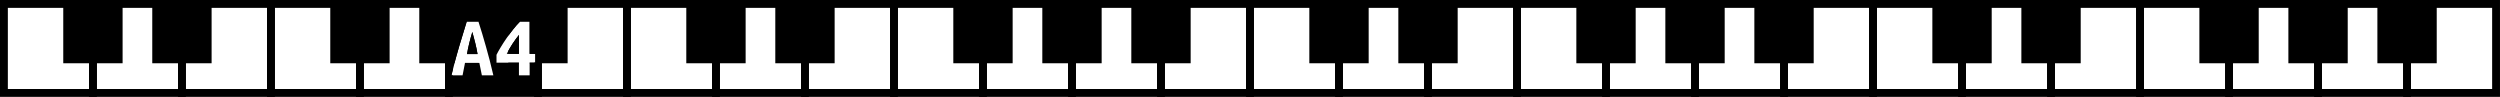 <?xml version="1.0" encoding="UTF-8" standalone="no"?>
<svg
   xmlns:dc="http://purl.org/dc/elements/1.1/"
   xmlns:cc="http://creativecommons.org/ns#"
   xmlns:rdf="http://www.w3.org/1999/02/22-rdf-syntax-ns#"
   xmlns:svg="http://www.w3.org/2000/svg"
   xmlns="http://www.w3.org/2000/svg"
   id="svg178"
   height="3.265cm"
   width="84.265cm"
   version="1.0">
  <path
     style="opacity:1;fill:#000000;fill-opacity:1;stroke:none;stroke-width:1;stroke-linecap:square;stroke-linejoin:miter;stroke-miterlimit:4;stroke-dasharray:none;stroke-opacity:1;paint-order:normal"
     d="M 566.928,1.0325409e-5 V 123.387 h 123.387 V 1.0325409e-5 Z M 594.602,27.395 h 14.85 c 3.251,10.047 6.464,20.724 9.641,32.027 3.251,11.229 6.391,23.418 9.42,36.568 h -14.629 l -3.213,-15.846 h -18.285 l -3.103,15.846 h -14.184 c 3.251,-13.52 6.539,-25.821 9.863,-36.902 3.325,-11.155 6.538,-21.72 9.641,-31.693 z m 67.93,0 h 12.19 v 41.225 h 7.426 v 11.191 h -7.426 v 16.18 h -13.631 V 79.811 h -28.59 v -9.973 c 1.404,-2.881 3.213,-6.132 5.43,-9.752 2.216,-3.694 4.655,-7.461 7.314,-11.303 2.659,-3.842 5.467,-7.609 8.422,-11.303 2.955,-3.768 5.91,-7.131 8.865,-10.086 z m -60.838,13.299 c -0.739,2.586 -1.44,5.06 -2.105,7.424 l -1.774,6.871 c -0.517,2.216 -1.034,4.47 -1.551,6.76 -0.443,2.29 -0.887,4.654 -1.33,7.092 h 13.408 c -0.443,-2.438 -0.887,-4.802 -1.33,-7.092 -0.443,-2.29 -0.96,-4.543 -1.551,-6.76 -0.517,-2.29 -1.109,-4.581 -1.773,-6.871 -0.591,-2.364 -1.255,-4.838 -1.994,-7.424 z m 59.397,3.768 c -1.33,1.699 -2.696,3.509 -4.1,5.43 -1.404,1.921 -2.807,3.953 -4.211,6.096 -1.33,2.069 -2.623,4.174 -3.879,6.316 -1.256,2.142 -2.364,4.248 -3.324,6.316 h 15.514 z"
     id="rect4782" />
  <defs
     id="defs182" />
  <!-- White (ivory) block 52 key size 23*145/149 mm -->
  <!-- C first C4 middle C -->
  <!-- Black block 36 key size 9*95/99 mm -->
  <rect
     y="5"
     x="5"
     height="113.386"
     width="113.386"
     id="rect4630"
     style="opacity:1;fill:none;fill-opacity:1;stroke:#000000;stroke-width:10;stroke-linecap:square;stroke-linejoin:miter;stroke-miterlimit:4;stroke-dasharray:none;stroke-opacity:1;paint-order:normal" />
  <rect
     style="opacity:1;fill:none;fill-opacity:1;stroke:#000000;stroke-width:10;stroke-linecap:square;stroke-linejoin:miter;stroke-miterlimit:4;stroke-dasharray:none;stroke-opacity:1;paint-order:normal"
     id="rect4632"
     width="113.386"
     height="113.386"
     x="118.386"
     y="5" />
  <rect
     y="5"
     x="231.772"
     height="113.386"
     width="113.386"
     id="rect4634"
     style="opacity:1;fill:none;fill-opacity:1;stroke:#000000;stroke-width:10;stroke-linecap:square;stroke-linejoin:miter;stroke-miterlimit:4;stroke-dasharray:none;stroke-opacity:1;paint-order:normal" />
  <rect
     y="5"
     x="80.591"
     height="75.591"
     width="75.591"
     id="rect4636"
     style="opacity:1;fill:#000000;fill-opacity:1;stroke:none;stroke-width:1;stroke-linecap:square;stroke-linejoin:miter;stroke-miterlimit:4;stroke-dasharray:none;stroke-opacity:1;paint-order:normal" />
  <rect
     style="opacity:1;fill:#000000;fill-opacity:1;stroke:none;stroke-width:1;stroke-linecap:square;stroke-linejoin:miter;stroke-miterlimit:4;stroke-dasharray:none;stroke-opacity:1;paint-order:normal"
     id="rect4638"
     width="75.591"
     height="75.591"
     x="193.976"
     y="5" />
  <rect
     style="opacity:1;fill:none;fill-opacity:1;stroke:#000000;stroke-width:10;stroke-linecap:square;stroke-linejoin:miter;stroke-miterlimit:4;stroke-dasharray:none;stroke-opacity:1;paint-order:normal"
     id="rect4640"
     width="113.386"
     height="113.386"
     x="345.157"
     y="5" />
  <path
     style="color:#000000;font-style:normal;font-variant:normal;font-weight:normal;font-stretch:normal;font-size:medium;line-height:normal;font-family:sans-serif;font-variant-ligatures:normal;font-variant-position:normal;font-variant-caps:normal;font-variant-numeric:normal;font-variant-alternates:normal;font-feature-settings:normal;text-indent:0;text-align:start;text-decoration:none;text-decoration-line:none;text-decoration-style:solid;text-decoration-color:#000000;letter-spacing:normal;word-spacing:normal;text-transform:none;writing-mode:lr-tb;direction:ltr;text-orientation:mixed;dominant-baseline:auto;baseline-shift:baseline;text-anchor:start;white-space:normal;shape-padding:0;clip-rule:nonzero;display:inline;overflow:visible;visibility:visible;opacity:1;isolation:auto;mix-blend-mode:normal;color-interpolation:sRGB;color-interpolation-filters:linearRGB;solid-color:#000000;solid-opacity:1;vector-effect:none;fill:#000000;fill-opacity:1;fill-rule:nonzero;stroke:none;stroke-width:10;stroke-linecap:square;stroke-linejoin:miter;stroke-miterlimit:4;stroke-dasharray:none;stroke-dashoffset:0;stroke-opacity:1;paint-order:normal;color-rendering:auto;image-rendering:auto;shape-rendering:auto;text-rendering:auto;enable-background:accumulate"
     d="M 453.543,1.0325409e-5 V 5 123.387 h 123.387 V 95.99 h -1.832 c 0.609,-2.532 1.221,-4.977 1.832,-7.424 V 1.0325409e-5 Z m 10,10 h 103.387 v 103.387 h -103.387 z"
     id="rect4642" />
  <rect
     y="5"
     x="420.748"
     height="75.591"
     width="75.591"
     id="rect4646"
     style="opacity:1;fill:#000000;fill-opacity:1;stroke:none;stroke-width:1;stroke-linecap:square;stroke-linejoin:miter;stroke-miterlimit:4;stroke-dasharray:none;stroke-opacity:1;paint-order:normal" />
  <path
     style="opacity:1;fill:#000000;fill-opacity:1;stroke:none;stroke-width:1;stroke-linecap:square;stroke-linejoin:miter;stroke-miterlimit:4;stroke-dasharray:none;stroke-opacity:1;paint-order:normal"
     d="M 534.133,5 V 80.59 h 44.838 c 1.984,-7.594 3.979,-14.799 5.99,-21.502 3.325,-11.155 6.538,-21.72 9.641,-31.693 h 14.85 c 0.091,0.283 0.182,0.578 0.274,0.861 V 5 Z m 67.561,35.693 c -0.739,2.586 -1.44,5.06 -2.105,7.424 l -1.774,6.871 c -0.517,2.216 -1.034,4.47 -1.551,6.76 -0.443,2.29 -0.887,4.654 -1.33,7.092 h 13.408 c -0.443,-2.438 -0.887,-4.802 -1.33,-7.092 -0.443,-2.29 -0.96,-4.543 -1.551,-6.76 -0.517,-2.29 -1.109,-4.581 -1.773,-6.871 -0.591,-2.364 -1.255,-4.838 -1.994,-7.424 z m -9.309,39.451 -0.088,0.445 h 17.428 v -0.445 z"
     id="rect4648" />
  <path
     style="color:#000000;font-style:normal;font-variant:normal;font-weight:normal;font-stretch:normal;font-size:medium;line-height:normal;font-family:sans-serif;font-variant-ligatures:normal;font-variant-position:normal;font-variant-caps:normal;font-variant-numeric:normal;font-variant-alternates:normal;font-feature-settings:normal;text-indent:0;text-align:start;text-decoration:none;text-decoration-line:none;text-decoration-style:solid;text-decoration-color:#000000;letter-spacing:normal;word-spacing:normal;text-transform:none;writing-mode:lr-tb;direction:ltr;text-orientation:mixed;dominant-baseline:auto;baseline-shift:baseline;text-anchor:start;white-space:normal;shape-padding:0;clip-rule:nonzero;display:inline;overflow:visible;visibility:visible;opacity:1;isolation:auto;mix-blend-mode:normal;color-interpolation:sRGB;color-interpolation-filters:linearRGB;solid-color:#000000;solid-opacity:1;vector-effect:none;fill:#000000;fill-opacity:1;fill-rule:nonzero;stroke:none;stroke-width:10;stroke-linecap:square;stroke-linejoin:miter;stroke-miterlimit:4;stroke-dasharray:none;stroke-dashoffset:0;stroke-opacity:1;paint-order:normal;color-rendering:auto;image-rendering:auto;shape-rendering:auto;text-rendering:auto;enable-background:accumulate"
     d="M 680.315,1.0325409e-5 V 5 68.619 h 1.832 v 11.191 h -1.832 v 43.576 h 123.387 V 1.0325409e-5 Z m 10,10 h 103.387 v 103.387 h -103.387 z"
     id="rect4650" />
  <path
     style="opacity:1;fill:#000000;fill-opacity:1;stroke:none;stroke-width:1;stroke-linecap:square;stroke-linejoin:miter;stroke-miterlimit:4;stroke-dasharray:none;stroke-opacity:1;paint-order:normal"
     d="M 647.52,5 V 45.568 c 1.973,-2.734 4.021,-5.43 6.146,-8.088 2.955,-3.768 5.91,-7.131 8.865,-10.086 h 12.19 v 41.225 h 7.426 v 11.191 h -7.426 v 0.779 h 48.389 V 5 Z m 13.57,39.461 c -1.33,1.699 -2.696,3.509 -4.1,5.43 -1.404,1.921 -2.807,3.953 -4.211,6.096 -1.33,2.069 -2.623,4.174 -3.879,6.316 -0.489,0.834 -0.937,1.658 -1.381,2.48 v 3.836 h 13.57 z m -13.57,35.35 v 0.779 h 13.57 v -0.779 z"
     id="rect4652" />
  <g
     transform="translate(798.701,5)"
     id="g4680">
    <rect
       y="-1.8891601e-06"
       x="-5.740234e-06"
       height="113.386"
       width="113.386"
       id="rect4656"
       style="opacity:1;fill:none;fill-opacity:1;stroke:#000000;stroke-width:10;stroke-linecap:square;stroke-linejoin:miter;stroke-miterlimit:4;stroke-dasharray:none;stroke-opacity:1;paint-order:normal" />
    <rect
       style="opacity:1;fill:none;fill-opacity:1;stroke:#000000;stroke-width:10;stroke-linecap:square;stroke-linejoin:miter;stroke-miterlimit:4;stroke-dasharray:none;stroke-opacity:1;paint-order:normal"
       id="rect4658"
       width="113.386"
       height="113.386"
       x="113.386"
       y="-1.8891601e-06" />
    <rect
       y="-1.8891601e-06"
       x="226.772"
       height="113.386"
       width="113.386"
       id="rect4660"
       style="opacity:1;fill:none;fill-opacity:1;stroke:#000000;stroke-width:10;stroke-linecap:square;stroke-linejoin:miter;stroke-miterlimit:4;stroke-dasharray:none;stroke-opacity:1;paint-order:normal" />
    <rect
       y="-5.0620115e-06"
       x="75.591"
       height="75.591"
       width="75.591"
       id="rect4662"
       style="opacity:1;fill:#000000;fill-opacity:1;stroke:none;stroke-width:1;stroke-linecap:square;stroke-linejoin:miter;stroke-miterlimit:4;stroke-dasharray:none;stroke-opacity:1;paint-order:normal" />
    <rect
       style="opacity:1;fill:#000000;fill-opacity:1;stroke:none;stroke-width:1;stroke-linecap:square;stroke-linejoin:miter;stroke-miterlimit:4;stroke-dasharray:none;stroke-opacity:1;paint-order:normal"
       id="rect4664"
       width="75.591"
       height="75.591"
       x="188.976"
       y="-1.8891601e-06" />
    <rect
       style="opacity:1;fill:none;fill-opacity:1;stroke:#000000;stroke-width:10;stroke-linecap:square;stroke-linejoin:miter;stroke-miterlimit:4;stroke-dasharray:none;stroke-opacity:1;paint-order:normal"
       id="rect4666"
       width="113.386"
       height="113.386"
       x="340.157"
       y="-7.1525574e-06" />
    <rect
       y="-7.1525574e-06"
       x="453.543"
       height="113.386"
       width="113.386"
       id="rect4668"
       style="opacity:1;fill:none;fill-opacity:1;stroke:#000000;stroke-width:10;stroke-linecap:square;stroke-linejoin:miter;stroke-miterlimit:4;stroke-dasharray:none;stroke-opacity:1;paint-order:normal" />
    <rect
       style="opacity:1;fill:none;fill-opacity:1;stroke:#000000;stroke-width:10;stroke-linecap:square;stroke-linejoin:miter;stroke-miterlimit:4;stroke-dasharray:none;stroke-opacity:1;paint-order:normal"
       id="rect4670"
       width="113.386"
       height="113.386"
       x="566.929"
       y="-7.1525574e-06" />
    <rect
       y="-1.8891601e-06"
       x="415.748"
       height="75.591"
       width="75.591"
       id="rect4672"
       style="opacity:1;fill:#000000;fill-opacity:1;stroke:none;stroke-width:1;stroke-linecap:square;stroke-linejoin:miter;stroke-miterlimit:4;stroke-dasharray:none;stroke-opacity:1;paint-order:normal" />
    <rect
       style="opacity:1;fill:#000000;fill-opacity:1;stroke:none;stroke-width:1;stroke-linecap:square;stroke-linejoin:miter;stroke-miterlimit:4;stroke-dasharray:none;stroke-opacity:1;paint-order:normal"
       id="rect4674"
       width="75.591"
       height="75.591"
       x="529.134"
       y="-1.8891601e-06" />
    <rect
       y="-1.8891601e-06"
       x="680.315"
       height="113.386"
       width="113.386"
       id="rect4676"
       style="opacity:1;fill:none;fill-opacity:1;stroke:#000000;stroke-width:10;stroke-linecap:square;stroke-linejoin:miter;stroke-miterlimit:4;stroke-dasharray:none;stroke-opacity:1;paint-order:normal" />
    <rect
       y="-1.8891601e-06"
       x="642.52"
       height="75.591"
       width="75.591"
       id="rect4678"
       style="opacity:1;fill:#000000;fill-opacity:1;stroke:none;stroke-width:1;stroke-linecap:square;stroke-linejoin:miter;stroke-miterlimit:4;stroke-dasharray:none;stroke-opacity:1;paint-order:normal" />
  </g>
  <g
     id="g4706"
     transform="translate(1592.402,5)">
    <rect
       style="opacity:1;fill:none;fill-opacity:1;stroke:#000000;stroke-width:10;stroke-linecap:square;stroke-linejoin:miter;stroke-miterlimit:4;stroke-dasharray:none;stroke-opacity:1;paint-order:normal"
       id="rect4682"
       width="113.386"
       height="113.386"
       x="-5.740234e-06"
       y="-1.8891601e-06" />
    <rect
       y="-1.8891601e-06"
       x="113.386"
       height="113.386"
       width="113.386"
       id="rect4684"
       style="opacity:1;fill:none;fill-opacity:1;stroke:#000000;stroke-width:10;stroke-linecap:square;stroke-linejoin:miter;stroke-miterlimit:4;stroke-dasharray:none;stroke-opacity:1;paint-order:normal" />
    <rect
       style="opacity:1;fill:none;fill-opacity:1;stroke:#000000;stroke-width:10;stroke-linecap:square;stroke-linejoin:miter;stroke-miterlimit:4;stroke-dasharray:none;stroke-opacity:1;paint-order:normal"
       id="rect4686"
       width="113.386"
       height="113.386"
       x="226.772"
       y="-1.8891601e-06" />
    <rect
       style="opacity:1;fill:#000000;fill-opacity:1;stroke:none;stroke-width:1;stroke-linecap:square;stroke-linejoin:miter;stroke-miterlimit:4;stroke-dasharray:none;stroke-opacity:1;paint-order:normal"
       id="rect4688"
       width="75.591"
       height="75.591"
       x="75.591"
       y="-5.0620115e-06" />
    <rect
       y="-1.8891601e-06"
       x="188.976"
       height="75.591"
       width="75.591"
       id="rect4690"
       style="opacity:1;fill:#000000;fill-opacity:1;stroke:none;stroke-width:1;stroke-linecap:square;stroke-linejoin:miter;stroke-miterlimit:4;stroke-dasharray:none;stroke-opacity:1;paint-order:normal" />
    <rect
       y="-7.1525574e-06"
       x="340.157"
       height="113.386"
       width="113.386"
       id="rect4692"
       style="opacity:1;fill:none;fill-opacity:1;stroke:#000000;stroke-width:10;stroke-linecap:square;stroke-linejoin:miter;stroke-miterlimit:4;stroke-dasharray:none;stroke-opacity:1;paint-order:normal" />
    <rect
       style="opacity:1;fill:none;fill-opacity:1;stroke:#000000;stroke-width:10;stroke-linecap:square;stroke-linejoin:miter;stroke-miterlimit:4;stroke-dasharray:none;stroke-opacity:1;paint-order:normal"
       id="rect4694"
       width="113.386"
       height="113.386"
       x="453.543"
       y="-7.1525574e-06" />
    <rect
       y="-7.1525574e-06"
       x="566.929"
       height="113.386"
       width="113.386"
       id="rect4696"
       style="opacity:1;fill:none;fill-opacity:1;stroke:#000000;stroke-width:10;stroke-linecap:square;stroke-linejoin:miter;stroke-miterlimit:4;stroke-dasharray:none;stroke-opacity:1;paint-order:normal" />
    <rect
       style="opacity:1;fill:#000000;fill-opacity:1;stroke:none;stroke-width:1;stroke-linecap:square;stroke-linejoin:miter;stroke-miterlimit:4;stroke-dasharray:none;stroke-opacity:1;paint-order:normal"
       id="rect4698"
       width="75.591"
       height="75.591"
       x="415.748"
       y="-1.8891601e-06" />
    <rect
       y="-1.8891601e-06"
       x="529.134"
       height="75.591"
       width="75.591"
       id="rect4700"
       style="opacity:1;fill:#000000;fill-opacity:1;stroke:none;stroke-width:1;stroke-linecap:square;stroke-linejoin:miter;stroke-miterlimit:4;stroke-dasharray:none;stroke-opacity:1;paint-order:normal" />
    <rect
       style="opacity:1;fill:none;fill-opacity:1;stroke:#000000;stroke-width:10;stroke-linecap:square;stroke-linejoin:miter;stroke-miterlimit:4;stroke-dasharray:none;stroke-opacity:1;paint-order:normal"
       id="rect4702"
       width="113.386"
       height="113.386"
       x="680.315"
       y="-1.8891601e-06" />
    <rect
       style="opacity:1;fill:#000000;fill-opacity:1;stroke:none;stroke-width:1;stroke-linecap:square;stroke-linejoin:miter;stroke-miterlimit:4;stroke-dasharray:none;stroke-opacity:1;paint-order:normal"
       id="rect4704"
       width="75.591"
       height="75.591"
       x="642.52"
       y="-1.8891601e-06" />
  </g>
  <g
     transform="translate(2386.102,5)"
     id="g4732">
    <rect
       y="-1.8891601e-06"
       x="-5.740234e-06"
       height="113.386"
       width="113.386"
       id="rect4708"
       style="opacity:1;fill:none;fill-opacity:1;stroke:#000000;stroke-width:10;stroke-linecap:square;stroke-linejoin:miter;stroke-miterlimit:4;stroke-dasharray:none;stroke-opacity:1;paint-order:normal" />
    <rect
       style="opacity:1;fill:none;fill-opacity:1;stroke:#000000;stroke-width:10;stroke-linecap:square;stroke-linejoin:miter;stroke-miterlimit:4;stroke-dasharray:none;stroke-opacity:1;paint-order:normal"
       id="rect4710"
       width="113.386"
       height="113.386"
       x="113.386"
       y="-1.8891601e-06" />
    <rect
       y="-1.8891601e-06"
       x="226.772"
       height="113.386"
       width="113.386"
       id="rect4712"
       style="opacity:1;fill:none;fill-opacity:1;stroke:#000000;stroke-width:10;stroke-linecap:square;stroke-linejoin:miter;stroke-miterlimit:4;stroke-dasharray:none;stroke-opacity:1;paint-order:normal" />
    <rect
       y="-5.0620115e-06"
       x="75.591"
       height="75.591"
       width="75.591"
       id="rect4714"
       style="opacity:1;fill:#000000;fill-opacity:1;stroke:none;stroke-width:1;stroke-linecap:square;stroke-linejoin:miter;stroke-miterlimit:4;stroke-dasharray:none;stroke-opacity:1;paint-order:normal" />
    <rect
       style="opacity:1;fill:#000000;fill-opacity:1;stroke:none;stroke-width:1;stroke-linecap:square;stroke-linejoin:miter;stroke-miterlimit:4;stroke-dasharray:none;stroke-opacity:1;paint-order:normal"
       id="rect4716"
       width="75.591"
       height="75.591"
       x="188.976"
       y="-1.8891601e-06" />
    <rect
       style="opacity:1;fill:none;fill-opacity:1;stroke:#000000;stroke-width:10;stroke-linecap:square;stroke-linejoin:miter;stroke-miterlimit:4;stroke-dasharray:none;stroke-opacity:1;paint-order:normal"
       id="rect4718"
       width="113.386"
       height="113.386"
       x="340.157"
       y="-7.1525574e-06" />
    <rect
       y="-7.1525574e-06"
       x="453.543"
       height="113.386"
       width="113.386"
       id="rect4720"
       style="opacity:1;fill:none;fill-opacity:1;stroke:#000000;stroke-width:10;stroke-linecap:square;stroke-linejoin:miter;stroke-miterlimit:4;stroke-dasharray:none;stroke-opacity:1;paint-order:normal" />
    <rect
       style="opacity:1;fill:none;fill-opacity:1;stroke:#000000;stroke-width:10;stroke-linecap:square;stroke-linejoin:miter;stroke-miterlimit:4;stroke-dasharray:none;stroke-opacity:1;paint-order:normal"
       id="rect4722"
       width="113.386"
       height="113.386"
       x="566.929"
       y="-7.1525574e-06" />
    <rect
       y="-1.8891601e-06"
       x="415.748"
       height="75.591"
       width="75.591"
       id="rect4724"
       style="opacity:1;fill:#000000;fill-opacity:1;stroke:none;stroke-width:1;stroke-linecap:square;stroke-linejoin:miter;stroke-miterlimit:4;stroke-dasharray:none;stroke-opacity:1;paint-order:normal" />
    <rect
       style="opacity:1;fill:#000000;fill-opacity:1;stroke:none;stroke-width:1;stroke-linecap:square;stroke-linejoin:miter;stroke-miterlimit:4;stroke-dasharray:none;stroke-opacity:1;paint-order:normal"
       id="rect4726"
       width="75.591"
       height="75.591"
       x="529.134"
       y="-1.8891601e-06" />
    <rect
       y="-1.8891601e-06"
       x="680.315"
       height="113.386"
       width="113.386"
       id="rect4728"
       style="opacity:1;fill:none;fill-opacity:1;stroke:#000000;stroke-width:10;stroke-linecap:square;stroke-linejoin:miter;stroke-miterlimit:4;stroke-dasharray:none;stroke-opacity:1;paint-order:normal" />
    <rect
       y="-1.8891601e-06"
       x="642.52"
       height="75.591"
       width="75.591"
       id="rect4730"
       style="opacity:1;fill:#000000;fill-opacity:1;stroke:none;stroke-width:1;stroke-linecap:square;stroke-linejoin:miter;stroke-miterlimit:4;stroke-dasharray:none;stroke-opacity:1;paint-order:normal" />
  </g>
</svg>
